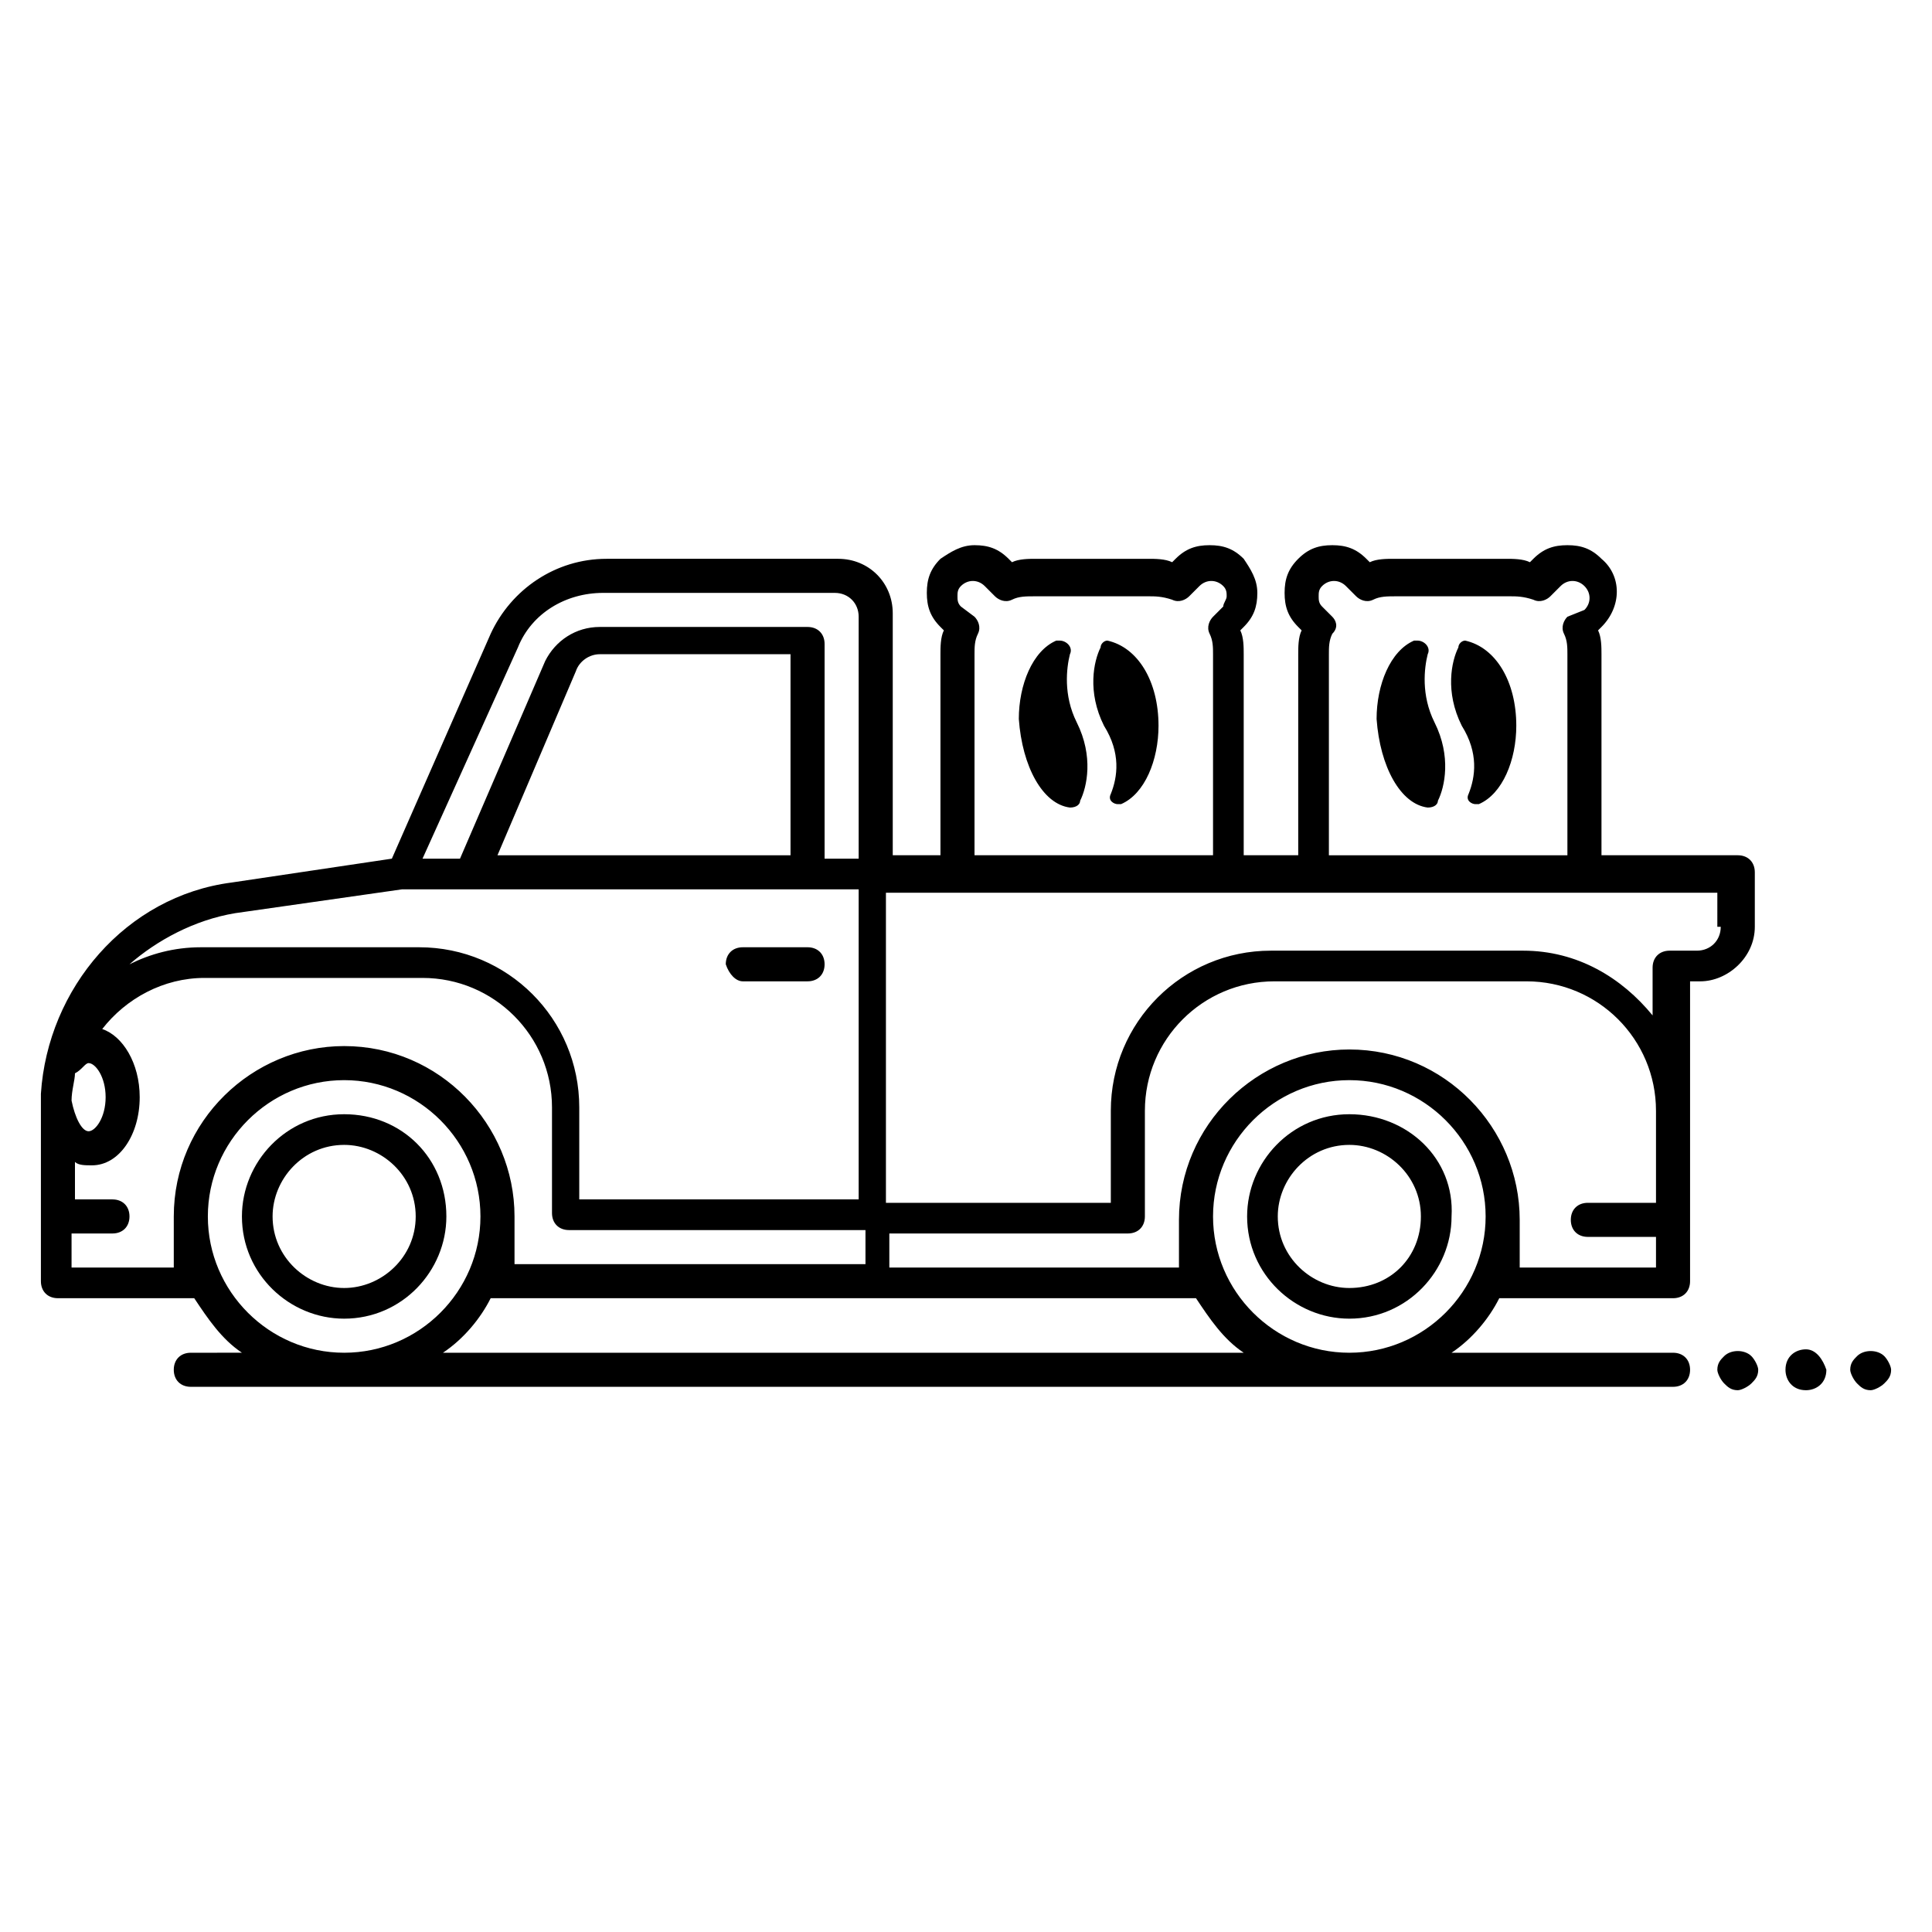 <?xml version="1.0" encoding="utf-8"?>
<!-- Generator: Adobe Illustrator 19.1.0, SVG Export Plug-In . SVG Version: 6.00 Build 0)  -->
<svg version="1.1" id="Layer_1" xmlns="http://www.w3.org/2000/svg" xmlns:xlink="http://www.w3.org/1999/xlink" x="0px" y="0px"
	 viewBox="0 0 56.7 56.7" style="enable-background:new 0 0 56.7 56.7;" xml:space="preserve">
<style type="text/css">
	.st0{fill:#231F20;}
	.st1{clip-path:url(#SVGID_2_);fill:#FFFFFF;}
	.st2{clip-path:url(#SVGID_2_);fill:#003E7E;}
	.st3{clip-path:url(#SVGID_2_);fill-rule:evenodd;clip-rule:evenodd;fill:#FFFFFF;}
	.st4{fill:#EFC10B;}
	.st5{fill:#D7D1CA;}
	.st6{opacity:0.9;clip-path:url(#SVGID_4_);}
	.st7{clip-path:url(#SVGID_6_);fill:none;stroke:#EAEFF2;stroke-miterlimit:10;}
	.st8{clip-path:url(#SVGID_8_);fill-rule:evenodd;clip-rule:evenodd;fill:#74A333;}
	.st9{clip-path:url(#SVGID_8_);fill:none;stroke:#FFFFFF;stroke-linejoin:bevel;stroke-miterlimit:10;}
	.st10{clip-path:url(#SVGID_8_);fill-rule:evenodd;clip-rule:evenodd;fill:#BEB7B3;}
	.st11{clip-path:url(#SVGID_8_);fill-rule:evenodd;clip-rule:evenodd;fill:#DAD6D3;}
	.st12{clip-path:url(#SVGID_8_);fill-rule:evenodd;clip-rule:evenodd;fill:#E1E776;}
	.st13{clip-path:url(#SVGID_8_);fill:#BFD22B;}
	.st14{fill:#554742;}
	.st15{fill:#877B77;}
	.st16{fill:#BEB7B3;}
	.st17{fill:#F1EEE8;}
	.st18{fill:#F7F5F1;}
	.st19{fill:#E1E776;}
	.st20{fill:#D0DC70;}
	.st21{fill:#BFD22B;}
	.st22{fill:#74A333;}
	.st23{fill:#EAEFF2;}
	.st24{fill:#58B6E7;}
	.st25{fill:#3A84B6;}
	.st26{fill:#003E7E;}
	.st27{fill:#DAD6D3;}
	.st28{fill:none;stroke:#231F20;stroke-width:1.5;stroke-linecap:round;stroke-miterlimit:10;}
	.st29{fill:none;stroke:#231F20;stroke-width:1.5;stroke-miterlimit:10;}
</style>
<g>
	<path d="M55.3,39.8c-0.2-0.2-0.6-0.2-0.8,0c-0.1,0.1-0.2,0.2-0.2,0.4c0,0.1,0.1,0.3,0.2,0.4c0.1,0.1,0.2,0.2,0.4,0.2
		c0.1,0,0.3-0.1,0.4-0.2c0.1-0.1,0.2-0.2,0.2-0.4C55.5,40.1,55.4,39.9,55.3,39.8"/>
	<path d="M53,39.6c-0.3,0-0.6,0.2-0.6,0.6c0,0.3,0.2,0.6,0.6,0.6c0.3,0,0.6-0.2,0.6-0.6C53.5,39.9,53.3,39.6,53,39.6"/>
	<path d="M50.6,39.8c-0.1,0.1-0.2,0.2-0.2,0.4c0,0.1,0.1,0.3,0.2,0.4c0.1,0.1,0.2,0.2,0.4,0.2c0.1,0,0.3-0.1,0.4-0.2
		c0.1-0.1,0.2-0.2,0.2-0.4c0-0.1-0.1-0.3-0.2-0.4C51.2,39.6,50.8,39.6,50.6,39.8"/>
	<path d="M51.5,27.2v-1.6c0-0.3-0.2-0.5-0.5-0.5h-4v-5.9c0-0.2,0-0.5-0.1-0.7l0.1-0.1c0.6-0.6,0.6-1.5,0-2c-0.3-0.3-0.6-0.4-1-0.4
		c-0.4,0-0.7,0.1-1,0.4l-0.1,0.1c-0.2-0.1-0.5-0.1-0.7-0.1h-3.3c-0.2,0-0.5,0-0.7,0.1l-0.1-0.1c-0.3-0.3-0.6-0.4-1-0.4
		c-0.4,0-0.7,0.1-1,0.4c-0.3,0.3-0.4,0.6-0.4,1c0,0.4,0.1,0.7,0.4,1l0.1,0.1c-0.1,0.2-0.1,0.5-0.1,0.7v5.9h-1.6v-5.9
		c0-0.2,0-0.5-0.1-0.7l0.1-0.1c0.3-0.3,0.4-0.6,0.4-1c0-0.4-0.2-0.7-0.4-1c-0.3-0.3-0.6-0.4-1-0.4c-0.4,0-0.7,0.1-1,0.4l-0.1,0.1
		c-0.2-0.1-0.5-0.1-0.7-0.1h-3.3c-0.2,0-0.5,0-0.7,0.1l-0.1-0.1c-0.3-0.3-0.6-0.4-1-0.4c-0.4,0-0.7,0.2-1,0.4
		c-0.3,0.3-0.4,0.6-0.4,1c0,0.4,0.1,0.7,0.4,1l0.1,0.1c-0.1,0.2-0.1,0.5-0.1,0.7v5.9h-1.4v-7.1c0-0.9-0.7-1.6-1.6-1.6h-6.8
		c-1.5,0-2.8,0.9-3.4,2.2l-2.9,6.6l-4.7,0.7c-3.1,0.4-5.4,3.1-5.6,6.2c0,0.1,0,0.2,0,0.2c0,0.1,0,0.1,0,0.2c0,0,0,0.1,0,0.1v3.1v1.9
		c0,0.3,0.2,0.5,0.5,0.5h3.9c0,0,0.1,0,0.1,0c0.4,0.6,0.8,1.2,1.4,1.6H5.6c-0.3,0-0.5,0.2-0.5,0.5c0,0.3,0.2,0.5,0.5,0.5h43.5
		c0.3,0,0.5-0.2,0.5-0.5c0-0.3-0.2-0.5-0.5-0.5h-6.5c0.6-0.4,1.1-1,1.4-1.6c0,0,0.1,0,0.1,0h5c0.3,0,0.5-0.2,0.5-0.5v-1.9v-3.1v-3.8
		h0.3C50.7,28.8,51.5,28.1,51.5,27.2 M39.1,18.1l-0.3-0.3c-0.1-0.1-0.1-0.2-0.1-0.3s0-0.2,0.1-0.3c0.2-0.2,0.5-0.2,0.7,0l0.3,0.3
		c0.1,0.1,0.3,0.2,0.5,0.1c0.2-0.1,0.4-0.1,0.7-0.1h3.3c0.2,0,0.4,0,0.7,0.1c0.2,0.1,0.4,0,0.5-0.1l0.3-0.3c0.2-0.2,0.5-0.2,0.7,0
		c0.2,0.2,0.2,0.5,0,0.7L46,18.1c-0.1,0.1-0.2,0.3-0.1,0.5C46,18.8,46,19,46,19.2v5.9h-0.3h-4h-2.7v-5.9c0-0.2,0-0.4,0.1-0.6
		C39.3,18.4,39.2,18.2,39.1,18.1 M28.6,18.1l-0.4-0.3c-0.1-0.1-0.1-0.2-0.1-0.3s0-0.2,0.1-0.3c0.2-0.2,0.5-0.2,0.7,0l0.3,0.3
		c0.1,0.1,0.3,0.2,0.5,0.1c0.2-0.1,0.4-0.1,0.7-0.1h3.3c0.2,0,0.4,0,0.7,0.1c0.2,0.1,0.4,0,0.5-0.1l0.3-0.3c0.2-0.2,0.5-0.2,0.7,0
		c0.1,0.1,0.1,0.2,0.1,0.3s-0.1,0.2-0.1,0.3l-0.3,0.3c-0.1,0.1-0.2,0.3-0.1,0.5c0.1,0.2,0.1,0.4,0.1,0.6v5.9h-7v-5.9
		c0-0.2,0-0.4,0.1-0.6C28.8,18.4,28.7,18.2,28.6,18.1 M15.2,19c0.4-1,1.4-1.6,2.5-1.6h6.8c0.4,0,0.7,0.3,0.7,0.7v7.1h-1v-6.3
		c0-0.3-0.2-0.5-0.5-0.5h-6.1c-0.7,0-1.3,0.4-1.6,1l-2.5,5.8h-1.1L15.2,19z M14.6,25.1l2.3-5.4c0.1-0.3,0.4-0.5,0.7-0.5h5.6v5.9
		H14.6z M6.9,26.8l4.9-0.7h13.4v9.1H17v-2.7c0-2.6-2.1-4.7-4.7-4.7H5.9c-0.8,0-1.5,0.2-2.1,0.5C4.6,27.6,5.7,27,6.9,26.8 M2.6,31.2
		c0.2,0,0.5,0.4,0.5,1c0,0.6-0.3,1-0.5,1c-0.2,0-0.4-0.4-0.5-0.9c0-0.3,0.1-0.6,0.1-0.8C2.4,31.4,2.5,31.2,2.6,31.2 M5.1,37.2h-3v-1
		h1.2c0.3,0,0.5-0.2,0.5-0.5c0-0.3-0.2-0.5-0.5-0.5H2.2v-1.1c0.1,0.1,0.3,0.1,0.5,0.1c0.8,0,1.4-0.9,1.4-2c0-1-0.5-1.8-1.1-2
		c0.7-0.9,1.8-1.5,3-1.5h6.4c2.1,0,3.8,1.7,3.8,3.8v3.1c0,0.3,0.2,0.5,0.5,0.5h8.7v1H15.1v-1.4c0-2.7-2.2-5-5-5c-2.7,0-5,2.2-5,5
		V37.2z M6.1,35.7c0-2.2,1.8-4,4-4c2.2,0,4,1.8,4,4c0,2.2-1.8,4-4,4C7.9,39.7,6.1,37.9,6.1,35.7 M13,39.7c0.6-0.4,1.1-1,1.4-1.6
		c0,0,0.1,0,0.1,0h11.1h9.4c0,0,0.1,0,0.1,0c0.4,0.6,0.8,1.2,1.4,1.6H13z M39.6,39.7c-2.2,0-4-1.8-4-4c0-2.2,1.8-4,4-4
		c2.2,0,4,1.8,4,4C43.6,37.9,41.8,39.7,39.6,39.7 M48.6,37.2h-4v-1.4c0-2.7-2.2-5-5-5c-2.7,0-5,2.2-5,5v1.4h-8.5v-1h7
		c0.3,0,0.5-0.2,0.5-0.5v-3.1c0-2.1,1.7-3.8,3.8-3.8h7.4c2.1,0,3.8,1.7,3.8,3.8v2.7h-2c-0.3,0-0.5,0.2-0.5,0.5
		c0,0.3,0.2,0.5,0.5,0.5h2V37.2z M50.5,27.2c0,0.4-0.3,0.7-0.7,0.7h-0.8c-0.3,0-0.5,0.2-0.5,0.5v1.4c-0.9-1.1-2.2-1.9-3.8-1.9h-7.4
		c-2.6,0-4.7,2.1-4.7,4.7v2.7h-6.6v-9.1h15.6h4h4.8V27.2z"/>
	<path d="M10.1,32.7c-1.7,0-3,1.4-3,3c0,1.7,1.4,3,3,3c1.7,0,3-1.4,3-3C13.1,34,11.8,32.7,10.1,32.7 M10.1,37.8
		C9,37.8,8,36.9,8,35.7c0-1.1,0.9-2.1,2.1-2.1c1.1,0,2.1,0.9,2.1,2.1C12.2,36.9,11.2,37.8,10.1,37.8"/>
	<path d="M39.6,32.7c-1.7,0-3,1.4-3,3c0,1.7,1.4,3,3,3c1.7,0,3-1.4,3-3C42.7,34,41.3,32.7,39.6,32.7 M39.6,37.8
		c-1.1,0-2.1-0.9-2.1-2.1c0-1.1,0.9-2.1,2.1-2.1c1.1,0,2.1,0.9,2.1,2.1C41.7,36.9,40.8,37.8,39.6,37.8"/>
	<path d="M21.8,28.8h1.9c0.3,0,0.5-0.2,0.5-0.5c0-0.3-0.2-0.5-0.5-0.5h-1.9c-0.3,0-0.5,0.2-0.5,0.5C21.4,28.6,21.6,28.8,21.8,28.8"
		/>
	<path d="M31.4,23.7C31.5,23.7,31.5,23.7,31.4,23.7c0.2,0,0.3-0.1,0.3-0.2c0.2-0.4,0.4-1.3-0.1-2.3c-0.4-0.8-0.3-1.6-0.2-2
		c0.1-0.2-0.1-0.4-0.3-0.4c0,0-0.1,0-0.1,0c-0.7,0.3-1.1,1.3-1.1,2.3C30,22.5,30.6,23.6,31.4,23.7"/>
	<path d="M32.6,23.3c-0.1,0.2,0.1,0.3,0.2,0.3c0,0,0.1,0,0.1,0c0.7-0.3,1.1-1.3,1.1-2.3c0-1.3-0.6-2.3-1.5-2.5c0,0,0,0,0,0
		c-0.1,0-0.2,0.1-0.2,0.2c-0.2,0.4-0.4,1.3,0.1,2.3C32.9,22.1,32.8,22.8,32.6,23.3"/>
	<path d="M41.9,23.7C42,23.7,42,23.7,41.9,23.7c0.2,0,0.3-0.1,0.3-0.2c0.2-0.4,0.4-1.3-0.1-2.3c-0.4-0.8-0.3-1.6-0.2-2
		c0.1-0.2-0.1-0.4-0.3-0.4c0,0-0.1,0-0.1,0c-0.7,0.3-1.1,1.3-1.1,2.3C40.5,22.5,41.1,23.6,41.9,23.7"/>
	<path d="M43.1,23.3c-0.1,0.2,0.1,0.3,0.2,0.3c0,0,0.1,0,0.1,0c0.7-0.3,1.1-1.3,1.1-2.3c0-1.3-0.6-2.3-1.5-2.5c0,0,0,0,0,0
		c-0.1,0-0.2,0.1-0.2,0.2c-0.2,0.4-0.4,1.3,0.1,2.3C43.4,22.1,43.3,22.8,43.1,23.3"/>
</g>
</svg>
